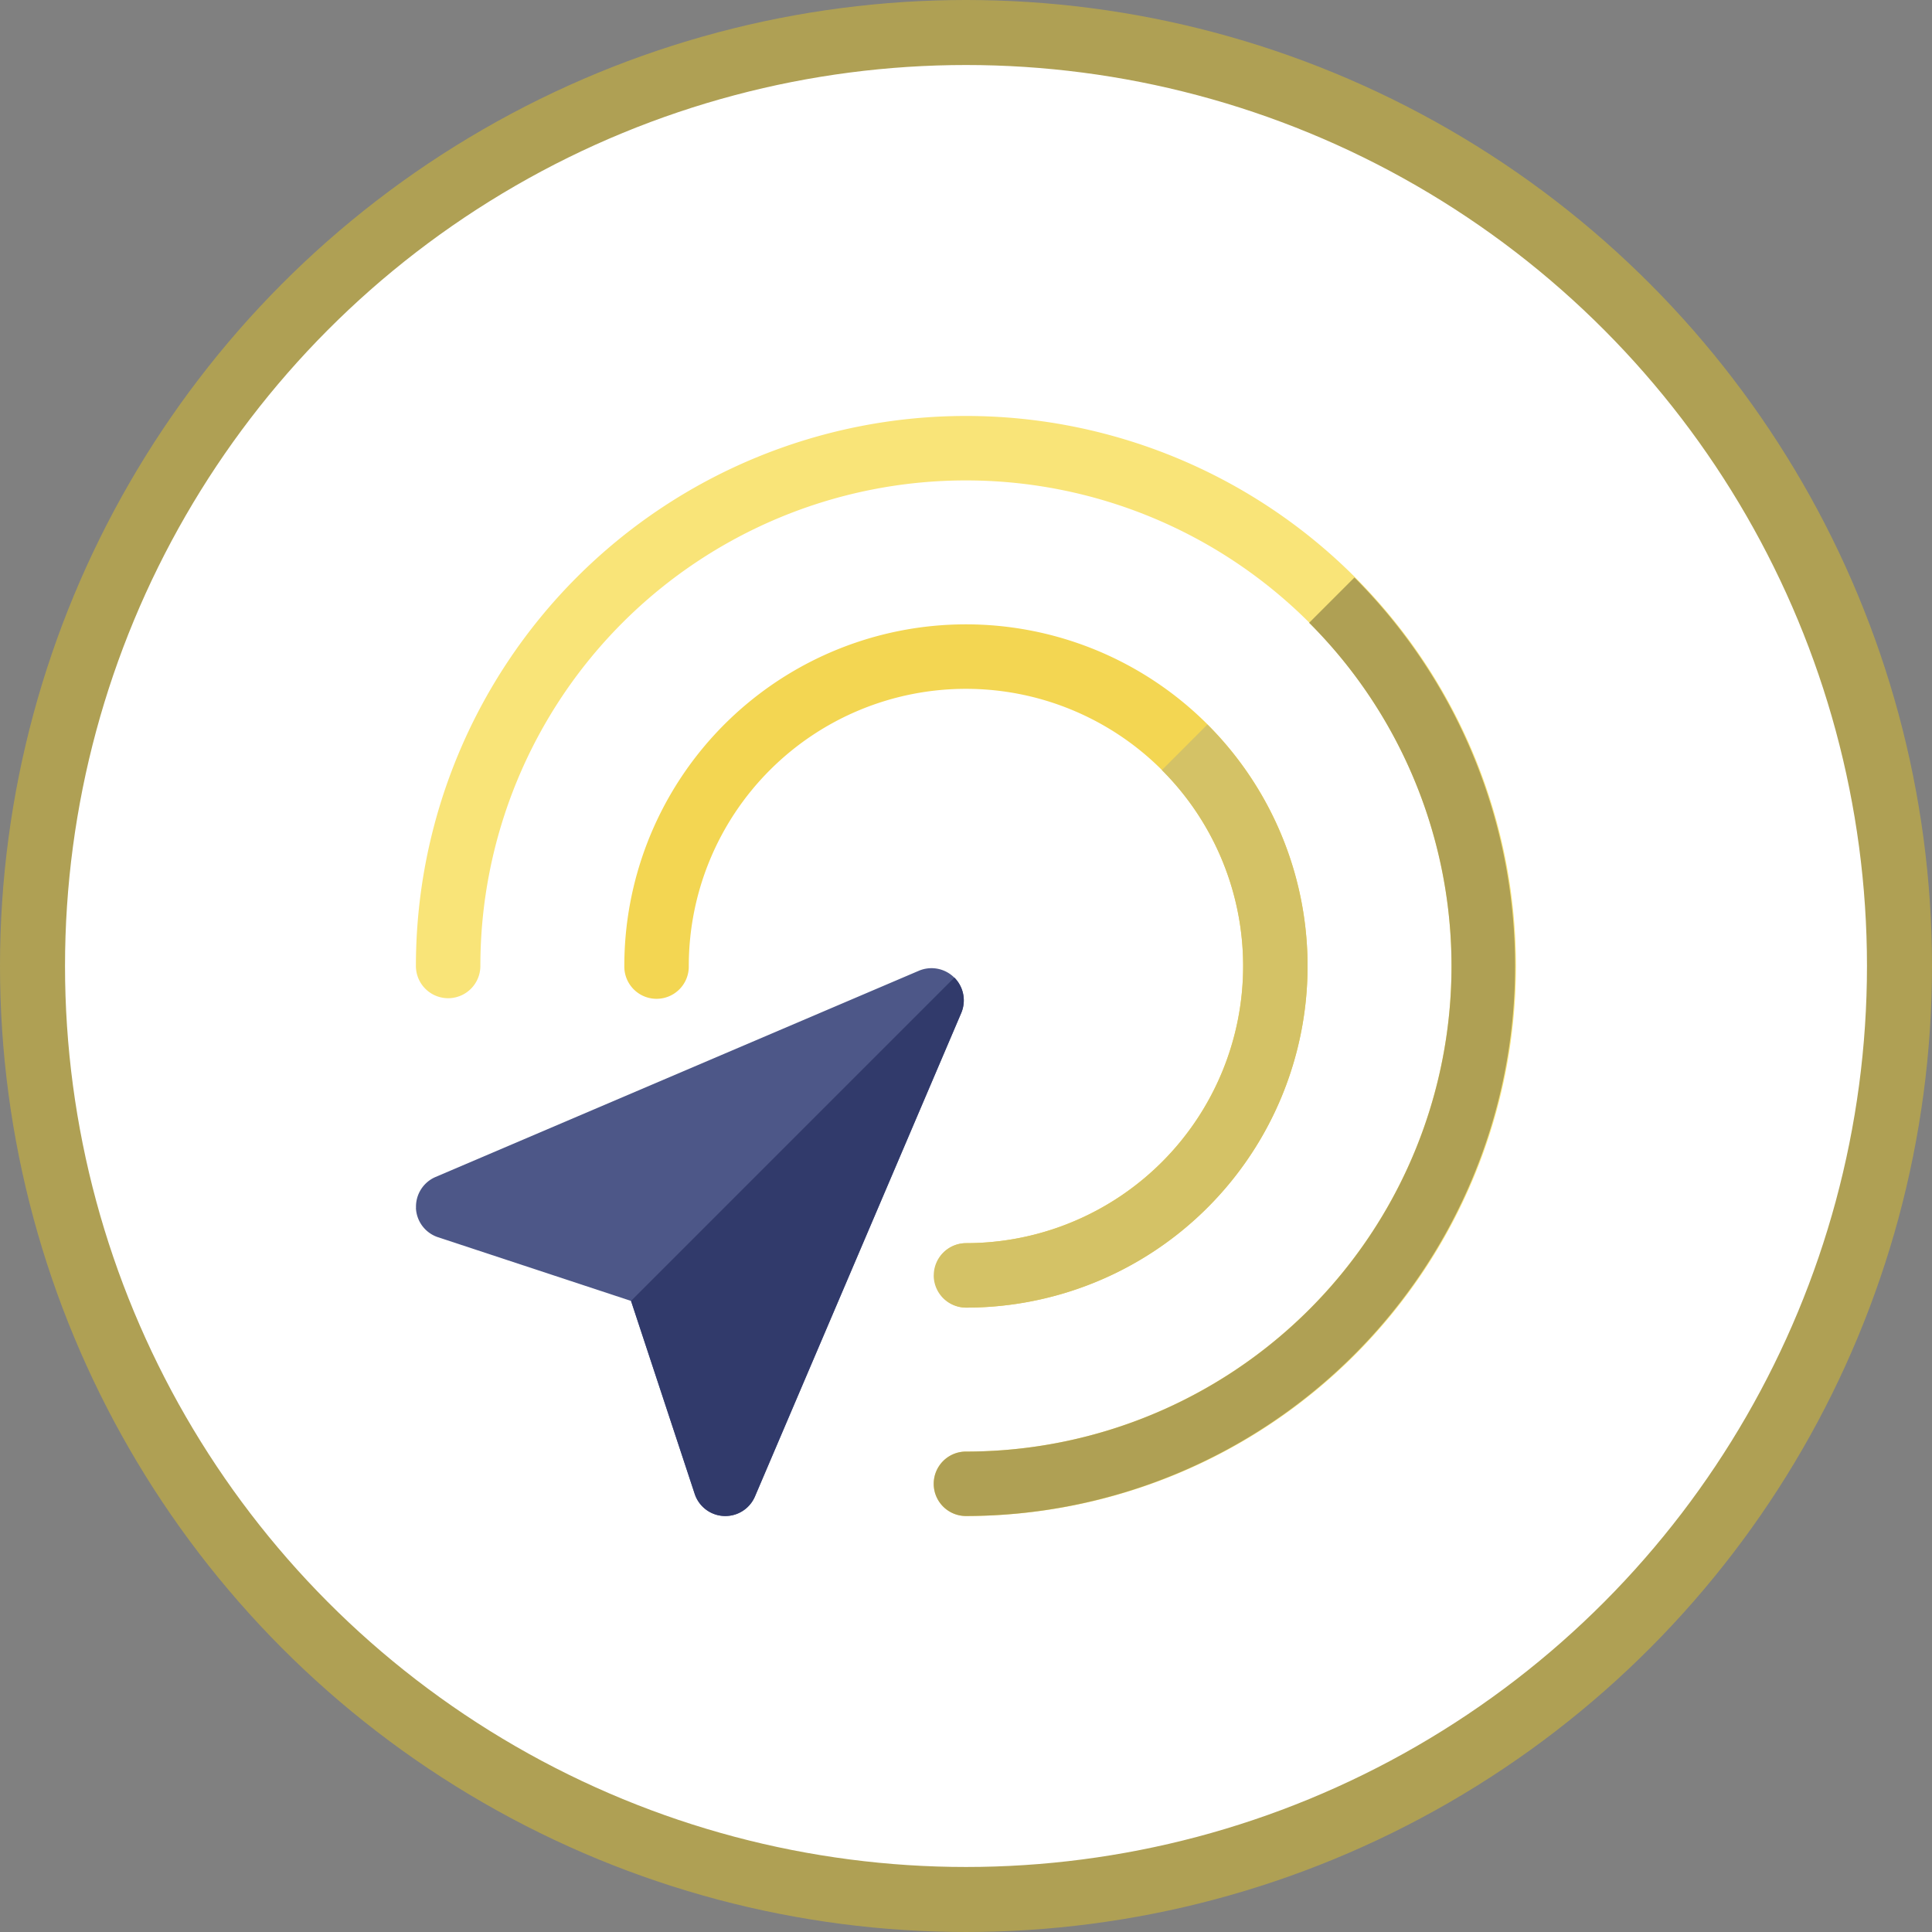 <svg xmlns="http://www.w3.org/2000/svg" width="178.297" height="178.296" viewBox="0 0 178.297 178.296">
  <rect x="0" y="0" width="178.297" height="178.296" fill="#808080" stroke="none"/>
  <g id="Grupo_61524" data-name="Grupo 61524" transform="translate(-520.552 -5040.722)">
    <circle id="Elipse_4214" data-name="Elipse 4214" cx="86.148" cy="86.148" r="86.148" transform="translate(523.552 5043.722)" fill="#fff" stroke="#afa054" stroke-miterlimit="10" stroke-width="6"/>
    <g id="Grupo_60533" data-name="Grupo 60533" transform="translate(160.595 0.969)">
      <path id="Trazado_109897" data-name="Trazado 109897" d="M398.342,5151.233a2.973,2.973,0,0,0,2.04,2.7l17.81,5.877,5.877,17.809a2.974,2.974,0,0,0,5.56.236l19.035-44.613a2.978,2.978,0,0,0-3.9-3.905l-44.614,19.036a2.974,2.974,0,0,0-1.8,2.861Z" fill="#4d5788"/>
      <path id="Trazado_109898" data-name="Trazado 109898" d="M418.192,5159.809l5.877,17.809a2.974,2.974,0,0,0,5.56.236l19.035-44.613a2.978,2.978,0,0,0-.632-3.272Z" fill="#313a6b"/>
      <path id="Trazado_109899" data-name="Trazado 109899" d="M417.573,5128.9a2.975,2.975,0,1,0,5.949,0,25.578,25.578,0,1,1,25.578,25.579,2.975,2.975,0,0,0,0,5.949,31.528,31.528,0,1,0-31.527-31.528Z" fill="#f3d652"/>
      <path id="Trazado_109900" data-name="Trazado 109900" d="M446.126,5157.453a2.976,2.976,0,0,0,2.974,2.975,31.514,31.514,0,0,0,22.283-53.811l-4.2,4.206a25.565,25.565,0,0,1-18.078,43.656,2.975,2.975,0,0,0-2.974,2.974Z" fill="#d4c266"/>
      <path id="Trazado_109901" data-name="Trazado 109901" d="M398.34,5128.9a2.974,2.974,0,1,0,5.948,0,44.812,44.812,0,1,1,44.812,44.813,2.974,2.974,0,0,0,0,5.948,50.76,50.76,0,1,0-50.76-50.761Z" fill="#f9e478"/>
      <path id="Trazado_109902" data-name="Trazado 109902" d="M446.126,5176.687a2.975,2.975,0,0,0,2.974,2.974,50.761,50.761,0,0,0,35.852-86.612l-4.18,4.18a44.791,44.791,0,0,1-31.672,76.484,2.975,2.975,0,0,0-2.974,2.974Z" fill="#afa054"/>
    </g>
  </g>
</svg>
